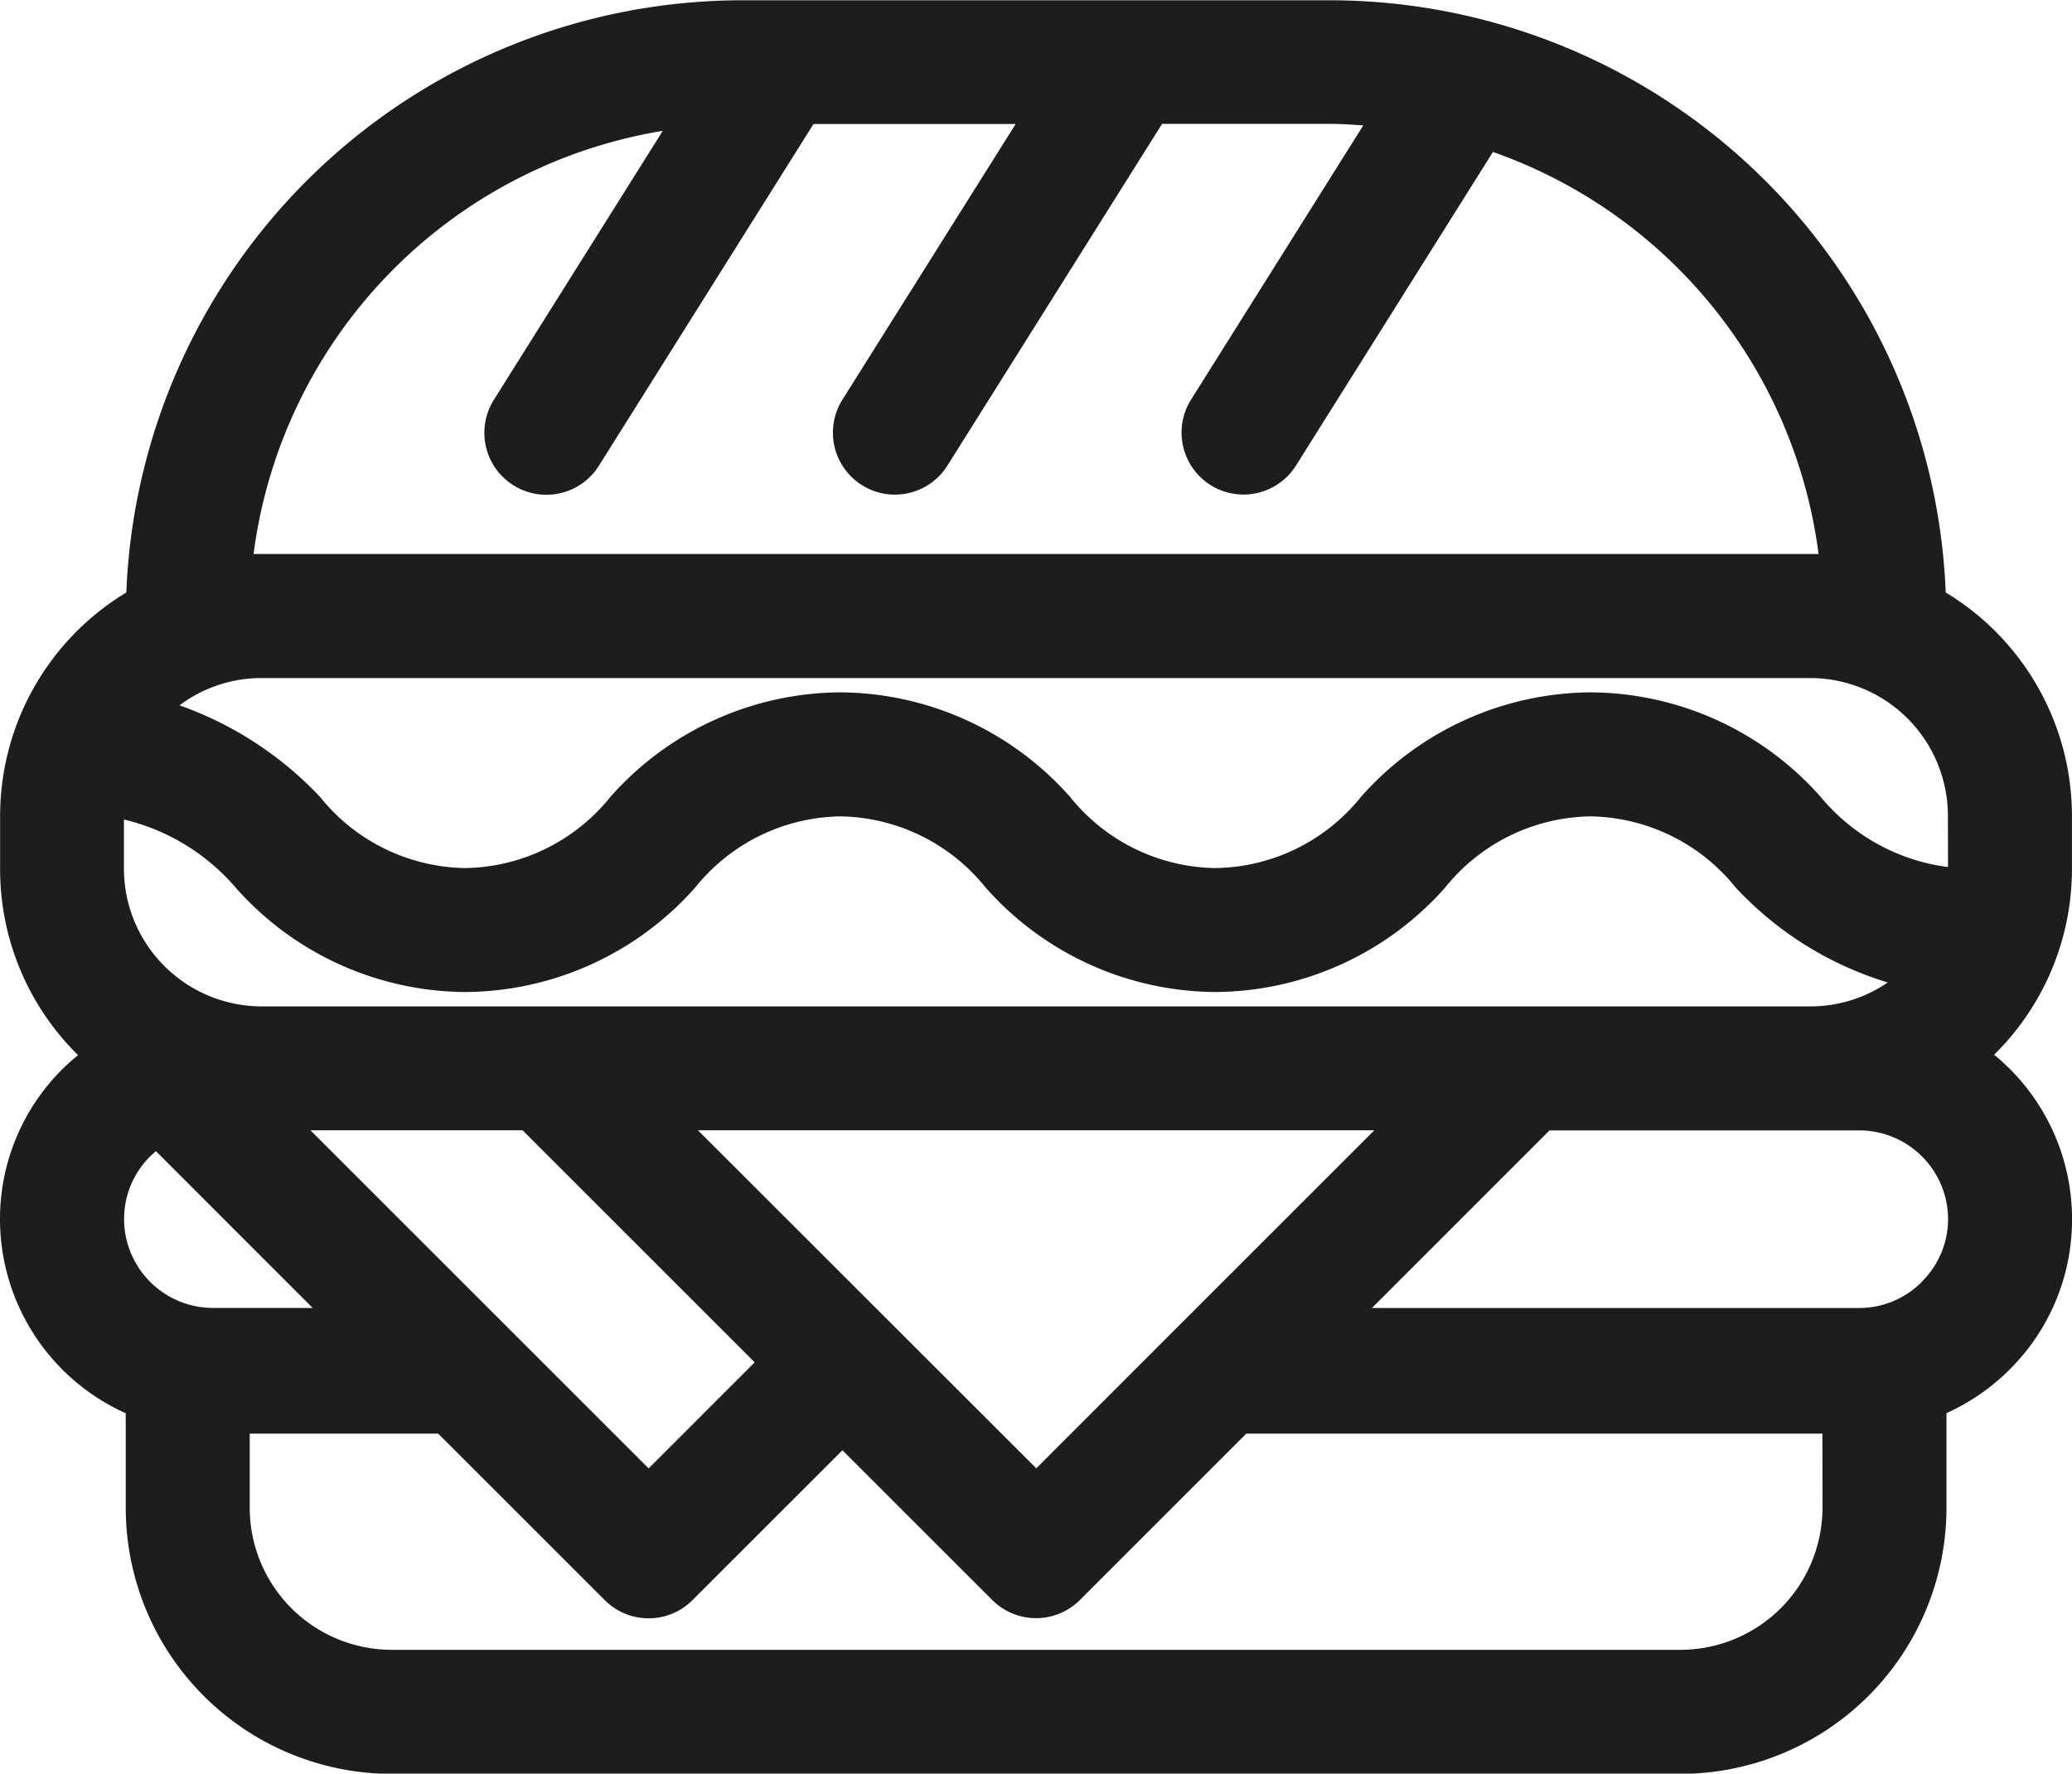 <svg xmlns="http://www.w3.org/2000/svg" width="39.071" height="33.453" viewBox="0 0 39.071 33.453">
    <path fill="#1d1d1b" d="M-719.314-128.527a4.914 4.914 0 0 0 1.468-3.5v-1.007a4.926 4.926 0 0 0-2.38-4.212 11.633 11.633 0 0 0-11.609-11.17h-11.09a11.633 11.633 0 0 0-11.609 11.17 4.927 4.927 0 0 0-2.38 4.212v1.007a4.913 4.913 0 0 0 1.471 3.508 3.886 3.886 0 0 0-.294.261 3.983 3.983 0 0 0-1.179 2.835 4.016 4.016 0 0 0 2.371 3.658v1.787a5.021 5.021 0 0 0 5.015 5.015h24.3a5.022 5.022 0 0 0 5.018-5.015v-1.789a4.019 4.019 0 0 0 1.189-.821 3.985 3.985 0 0 0 1.179-2.835 4 4 0 0 0-1.47-3.104zm-33.162-3.156a5.827 5.827 0 0 0 4.335 1.973 5.831 5.831 0 0 0 4.335-1.972 3.578 3.578 0 0 1 2.737-1.341 3.579 3.579 0 0 1 2.737 1.341A5.831 5.831 0 0 0-734-129.71a5.831 5.831 0 0 0 4.336-1.972 3.58 3.58 0 0 1 2.738-1.341 3.58 3.58 0 0 1 2.738 1.341 6.484 6.484 0 0 0 2.869 1.792 2.577 2.577 0 0 1-1.458.451h-29.21a2.6 2.6 0 0 1-2.592-2.592v-.933a3.989 3.989 0 0 1 2.103 1.281zm1.414 4.581h4l4.377 4.377-2 2zm7.307 0H-731l-3.721 3.721-2.654 2.655zm23.572-4.965a3.736 3.736 0 0 1-2.4-1.322 5.83 5.83 0 0 0-4.335-1.973 5.829 5.829 0 0 0-4.336 1.973 3.58 3.58 0 0 1-2.746 1.341 3.58 3.58 0 0 1-2.737-1.341 5.828 5.828 0 0 0-4.335-1.973 5.828 5.828 0 0 0-4.335 1.973 3.579 3.579 0 0 1-2.737 1.341 3.576 3.576 0 0 1-2.736-1.341 6.7 6.7 0 0 0-2.651-1.728 2.574 2.574 0 0 1 1.544-.515h29.21a2.6 2.6 0 0 1 2.592 2.593zm-31.952-5.9a9.3 9.3 0 0 1 7.717-7.986l-3.186 5.074a1.169 1.169 0 0 0 .369 1.611 1.162 1.162 0 0 0 .621.179 1.169 1.169 0 0 0 .991-.547l4.047-6.446h3.812l-3.267 5.2a1.169 1.169 0 0 0 .368 1.611 1.162 1.162 0 0 0 .621.179 1.169 1.169 0 0 0 .991-.547l4.048-6.446h3.169c.211 0 .418.016.625.029l-3.248 5.173a1.169 1.169 0 0 0 .368 1.611 1.161 1.161 0 0 0 .62.179 1.169 1.169 0 0 0 .991-.547l3.714-5.915a9.3 9.3 0 0 1 6.14 7.583h-29.51zm-1.948 11.358c.035-.035.07-.068.107-.1l2.956 2.958h-1.88a1.679 1.679 0 0 1-1.676-1.676 1.662 1.662 0 0 1 .493-1.184zm31.533 6.628a2.682 2.682 0 0 1-2.68 2.678h-24.3a2.681 2.681 0 0 1-2.677-2.678v-1.4h3.554l3.142 3.142a1.164 1.164 0 0 0 .826.342 1.165 1.165 0 0 0 .826-.342l2.828-2.828 2.826 2.825a1.168 1.168 0 0 0 .826.342 1.168 1.168 0 0 0 .826-.342l3.139-3.139h10.863zm1.874-4.263a1.664 1.664 0 0 1-1.182.494h-9.188l3.349-3.35h5.839a1.677 1.677 0 0 1 1.676 1.673 1.663 1.663 0 0 1-.495 1.181z" transform="translate(756.916 148.421)"/>
</svg>
